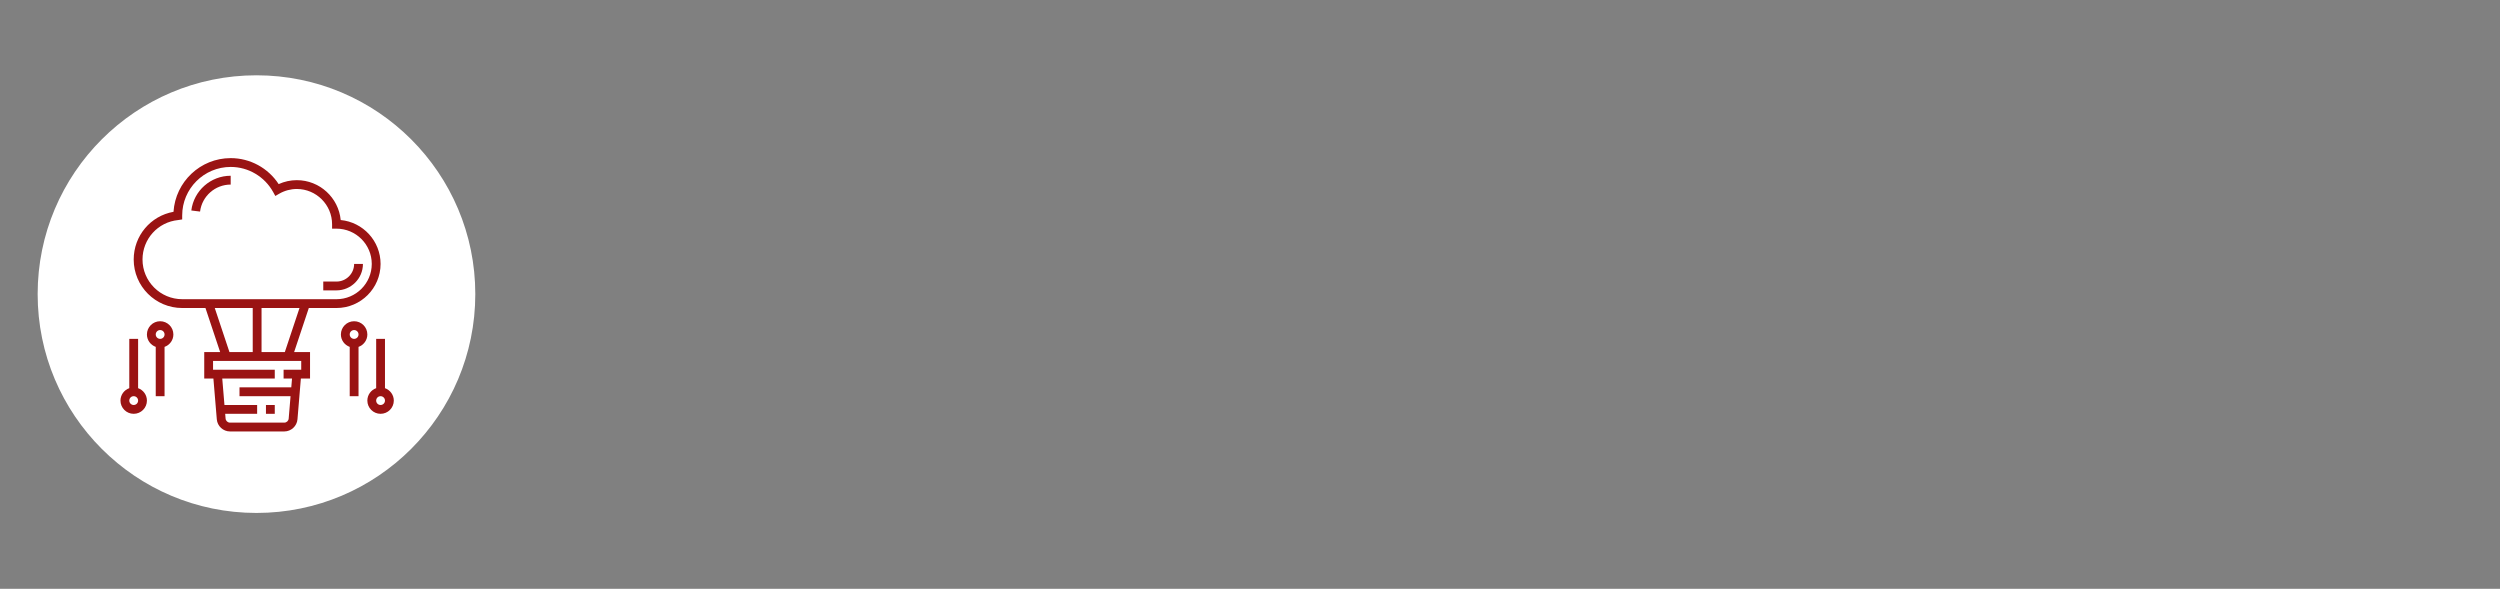 
		<svg xmlns="http://www.w3.org/2000/svg" xmlns:xlink="http://www.w3.org/1999/xlink" version="1.1" width="3093.168" height="728.488">
			<rect width="100%" height="100%" fill="#808080" stroke="none"/>
			<g transform="scale(4.658) translate(10, 10)">
				<defs id="SvgjsDefs2332"></defs>
        <g id="SvgjsG2333" featureKey="root" fill="#13669a"></g>
        <g id="SvgjsG2334" featureKey="container1" fill="#fff" transform="matrix(2.325,0,0,2.325,0,10)">
        <circle cx="25" cy="25" r="25"></circle></g>
        <g id="SvgjsG2335" featureKey="symbol1" fill="#9a1313" transform="matrix(1.171,0,0,1.171,20.829,30.829)"><g><rect x="34" y="57" width="2" height="2"></rect>
        <path d="M5,53.184V42H3v11.184C1.839,53.598,1,54.698,1,56c0,1.654,1.346,3,3,3s3-1.346,3-3C7,54.698,6.161,53.598,5,53.184z M4,57   c-0.551,0-1-0.448-1-1s0.449-1,1-1s1,0.448,1,1S4.551,57,4,57z"></path>
        <path d="M10,38c-1.654,0-3,1.346-3,3c0,1.302,0.839,2.402,2,2.816V55h2V43.816c1.161-0.414,2-1.514,2-2.816   C13,39.346,11.654,38,10,38z M10,42c-0.551,0-1-0.448-1-1s0.449-1,1-1s1,0.448,1,1S10.551,42,10,42z"></path>
        <path d="M61,53.184V42h-2v11.184c-1.161,0.414-2,1.514-2,2.816c0,1.654,1.346,3,3,3s3-1.346,3-3C63,54.698,62.161,53.598,61,53.184   z M60,57c-0.551,0-1-0.448-1-1s0.449-1,1-1s1,0.448,1,1S60.551,57,60,57z"></path>
        <path d="M57,41c0-1.654-1.346-3-3-3s-3,1.346-3,3c0,1.302,0.839,2.402,2,2.816V55h2V43.816C56.161,43.402,57,42.302,57,41z M54,42   c-0.551,0-1-0.448-1-1s0.449-1,1-1s1,0.448,1,1S54.551,42,54,42z"></path>
        <path d="M17.07,12.876l1.984,0.248C19.49,9.633,22.476,7,26,7V5C21.469,5,17.63,8.386,17.07,12.876z"></path>
        <path d="M56,25h-2c0,2.206-1.794,4-4,4h-3v2h3C53.309,31,56,28.309,56,25z"></path>
        <path d="M50,35c5.514,0,10-4.486,10-10c0-5.192-3.978-9.473-9.045-9.955C50.473,9.978,46.192,6,41,6   c-1.418,0-2.824,0.307-4.117,0.894C34.492,3.235,30.406,1,26,1c-6.876,0-12.523,5.367-12.969,12.177C7.825,14.108,4,18.616,4,24   c0,6.065,4.935,11,11,11h5.279l3.333,10H20v6h2.08l0.771,9.249C22.979,61.792,24.292,63,25.84,63H38.16   c1.548,0,2.861-1.208,2.99-2.751L41.92,51H44v-6h-3.612l3.333-10H50z M6,24c0-4.647,3.482-8.497,8.101-8.954L15,14.906V14   c0-6.065,4.935-11,11-11c4.003,0,7.694,2.182,9.633,5.692l0.493,0.893l0.883-0.51C38.225,8.372,39.605,8,41,8c4.411,0,8,3.589,8,8   v1h1c4.411,0,8,3.589,8,8s-3.589,8-8,8H15C10.038,33,6,28.963,6,24z M22.388,35H31v10h-5.279L22.388,35z M42,49h-4v2h1.913   l-0.167,2H28v2h11.58l-0.424,5.083C39.113,60.598,38.676,61,38.16,61H25.84c-0.516,0-0.954-0.402-0.997-0.917L24.753,59H32v-2   h-7.413l-0.5-6H36v-2H22v-2h20V49z M38.279,45H33V35h8.612L38.279,45z"></path>
        </g>
        </g>
			</g>
		</svg>
	